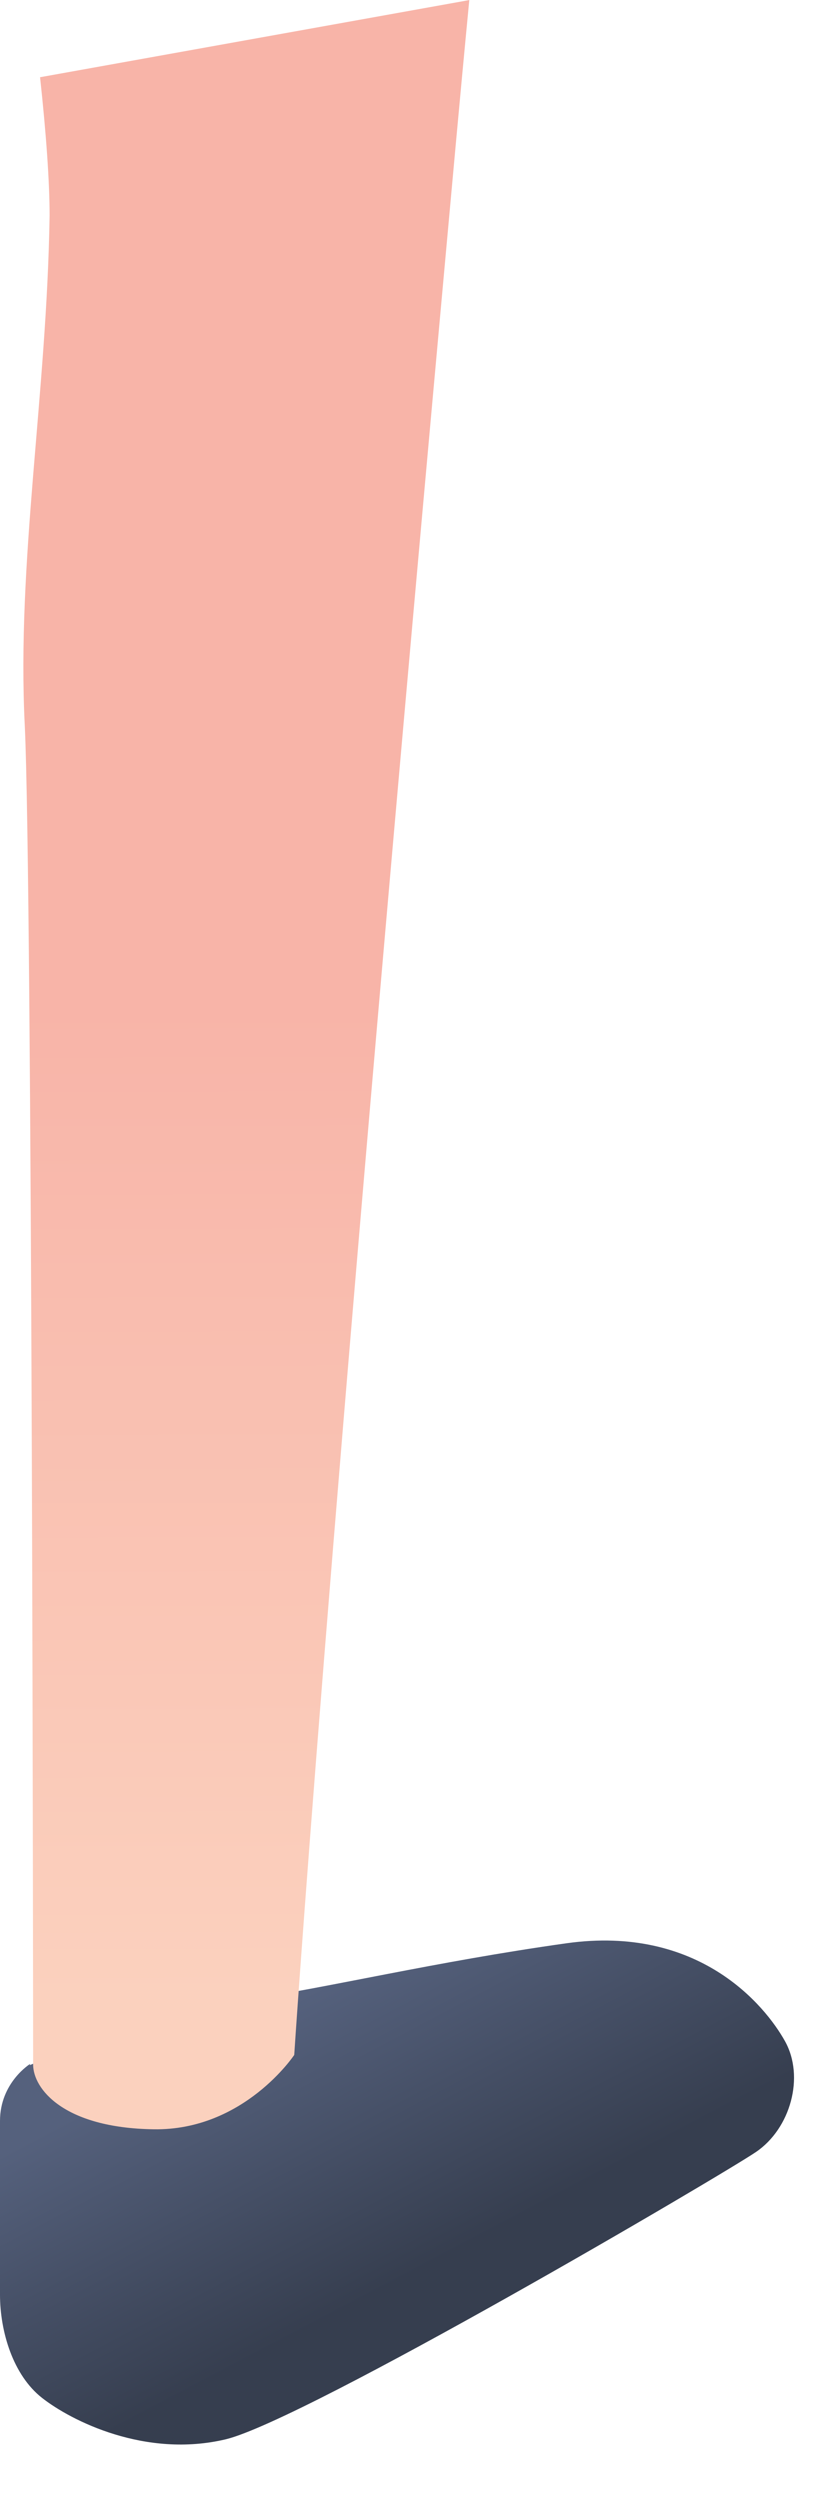 <svg fill="none" xmlns="http://www.w3.org/2000/svg" viewBox="0 0 13 39">
  <path fill-rule="evenodd" clip-rule="evenodd" d="M.473 32.195s-.473.29-.473.892v2.708c0 .58.204 1.258.656 1.612.452.355 1.613.946 2.872.645 1.258-.312 7.732-4.116 8.27-4.481.538-.365.764-1.171.452-1.73-.312-.559-1.345-1.816-3.41-1.526-2.064.29-3.742.698-5.065.892-1.323.183-3.313 1.01-3.313 1.01l.011-.022z" fill="url(#DNj3OonNX2zna)"/>
  <path fill-rule="evenodd" clip-rule="evenodd" d="M.624 1.193c.097.892.15 1.644.15 2.17C.731 6.159.258 8.759.387 11.327c.118 2.483.13 20.547.13 20.88 0 .376.472.989 1.881 1.01 1.41.022 2.194-1.16 2.194-1.16s.452-7.082 2.345-27.876c.107-1.171.236-2.611.387-4.18l-6.7 1.204v-.011z" fill="url(#DNj3OonNX2znb)"/>
  <defs>
    <linearGradient id="DNj3OonNX2zna" x1="4.582" y1="31.196" x2="6.751" y2="35.313" gradientUnits="userSpaceOnUse">
      <stop stop-color="#55617D"/>
      <stop offset="1" stop-color="#363E4F"/>
    </linearGradient>
    <linearGradient id="DNj3OonNX2znb" x1="3.904" y1="31.207" x2="3.861" y2="15.689" gradientUnits="userSpaceOnUse">
      <stop stop-color="#FBD1BE"/>
      <stop offset="1" stop-color="#F8B4A8"/>
    </linearGradient>
  </defs>
</svg>
